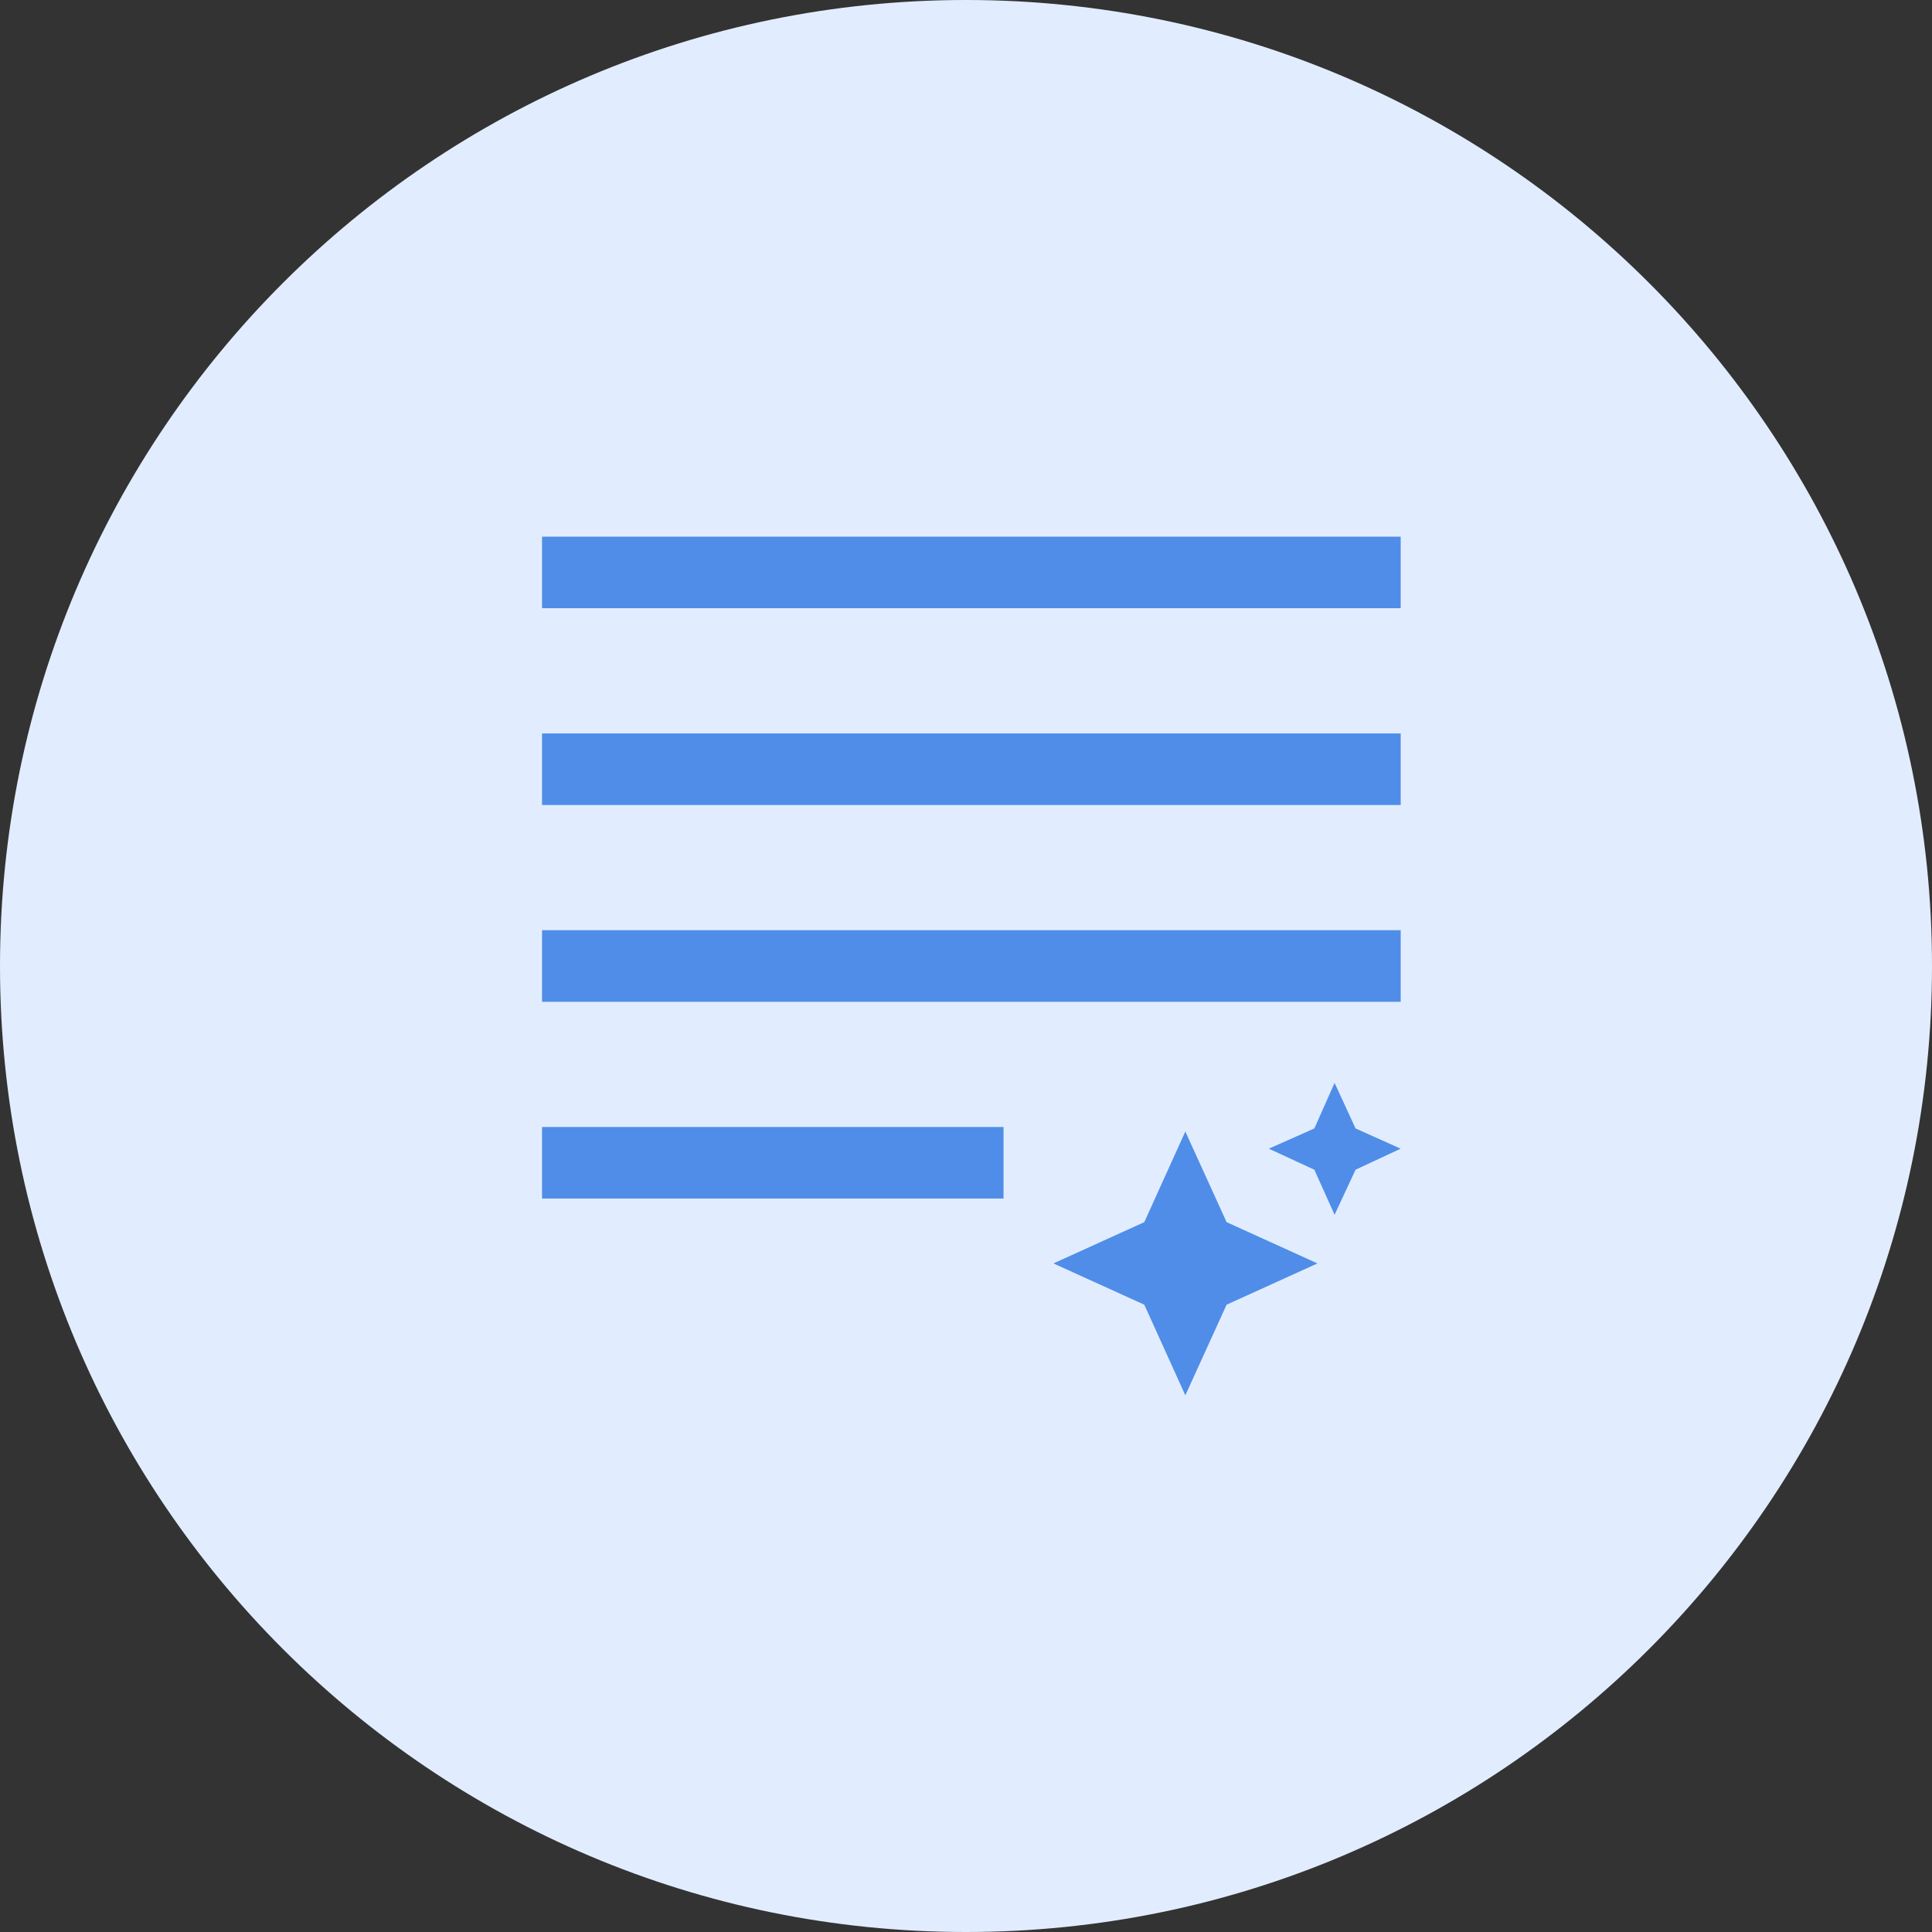 <svg width="36" height="36" viewBox="0 0 36 36" fill="none" xmlns="http://www.w3.org/2000/svg">
<rect x="0" y="0" width="36" height="36" fill="#333333" stroke="none"/>
<path d="M18 36C27.941 36 36 27.941 36 18C36 8.059 27.941 0 18 0C8.059 0 0 8.059 0 18C0 27.941 8.059 36 18 36Z" fill="#E1EDFF"/>
<g clip-path="url(#clip0_4300_20771)">
<path d="M18.7 22.333V21H10.1V22.333H18.7ZM26.1 18.667V17.333H10.1V18.667H26.1ZM26.1 15V13.667H10.1V15H26.1ZM26.1 11.333V10H10.1V11.333H26.1Z" fill="#508DE8"/>
<path d="M25.259 21.027L24.868 20.178L24.491 21.027L23.642 21.404L24.491 21.796L24.868 22.636L25.259 21.796L26.099 21.404L25.259 21.027Z" fill="#508DE8"/>
<path d="M22.087 21.084L21.322 22.773L19.629 23.542L21.322 24.311L22.087 26L22.856 24.311L24.549 23.542L22.856 22.773L22.087 21.084Z" fill="#508DE8"/>
</g>
<defs>
<clipPath id="clip0_4300_20771">
<rect width="16" height="16" fill="white" transform="translate(10.1 10)"/>
</clipPath>
</defs>
</svg>
